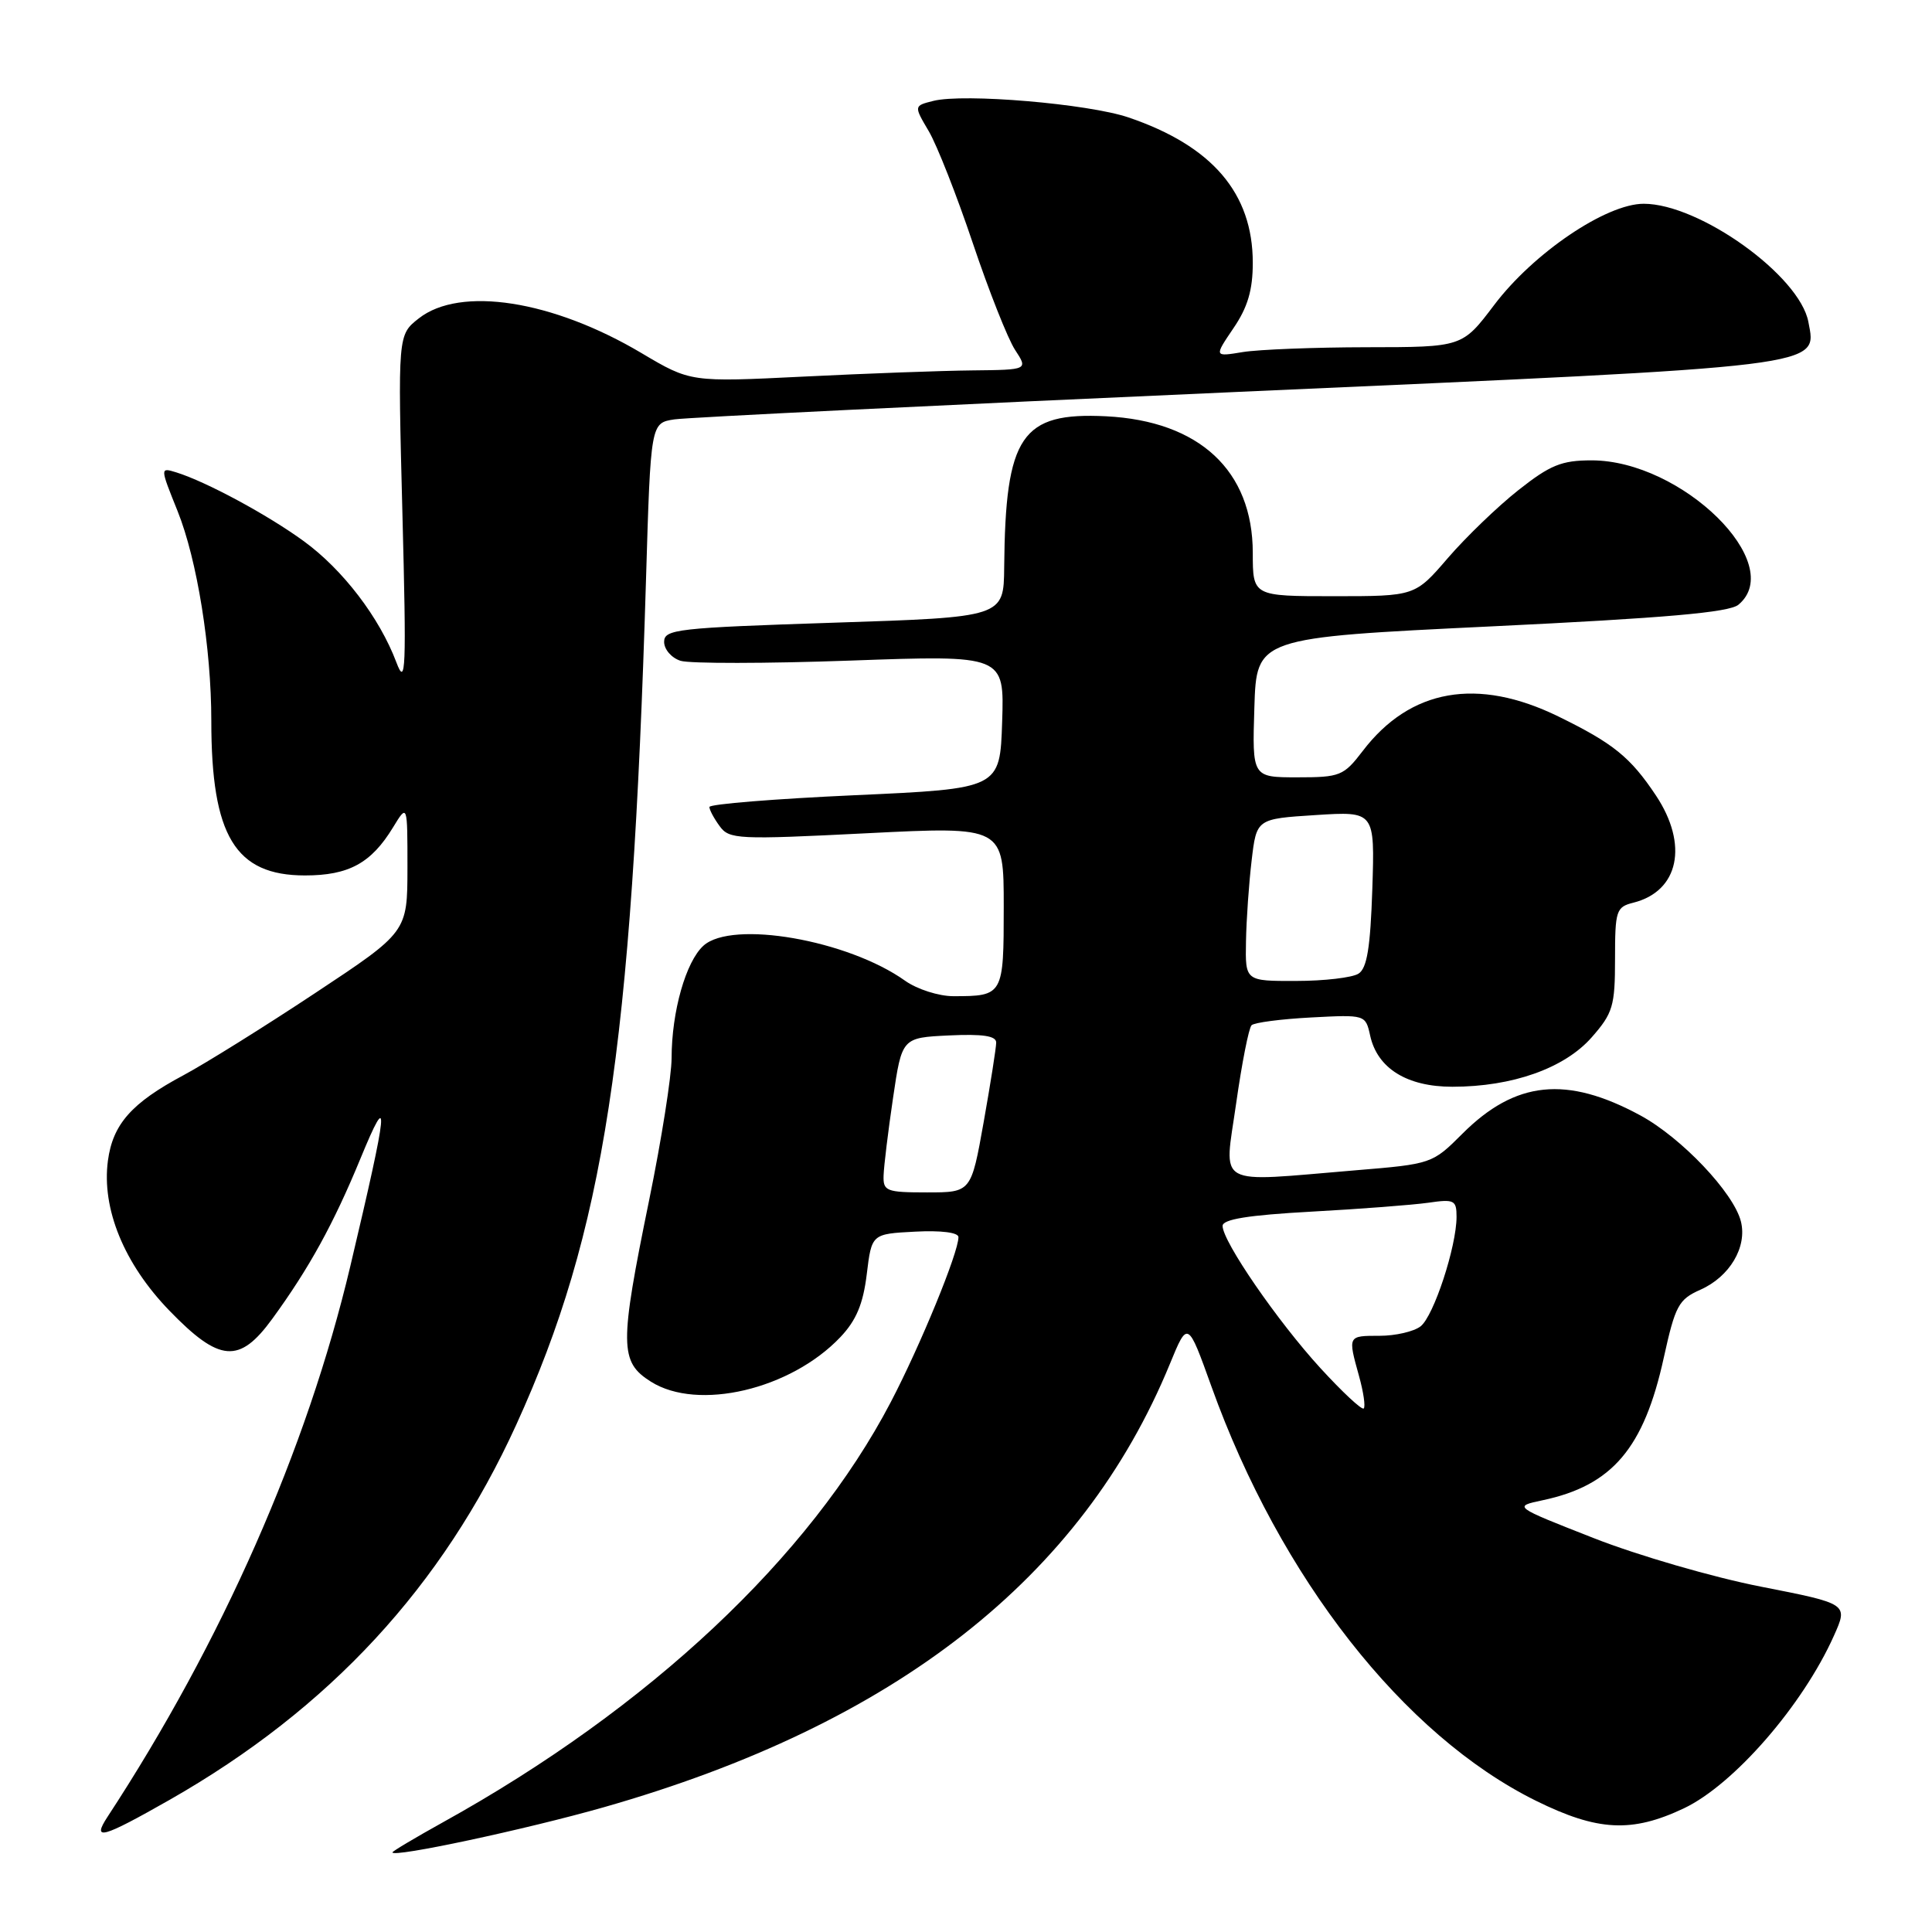 <?xml version="1.0" encoding="UTF-8" standalone="no"?>
<!DOCTYPE svg PUBLIC "-//W3C//DTD SVG 1.1//EN" "http://www.w3.org/Graphics/SVG/1.1/DTD/svg11.dtd" >
<svg xmlns="http://www.w3.org/2000/svg" xmlns:xlink="http://www.w3.org/1999/xlink" version="1.1" viewBox="0 0 256 256">
 <g >
 <path fill="currentColor"
d=" M 80.04 239.46 C 118.63 228.45 143.36 209.08 155.01 180.74 C 157.38 174.97 157.38 174.97 160.53 183.74 C 169.63 209.08 185.97 229.93 203.52 238.61 C 211.70 242.65 216.23 242.88 223.13 239.61 C 229.74 236.47 238.88 225.96 243.00 216.75 C 244.90 212.51 244.90 212.51 233.33 210.24 C 226.96 208.99 216.97 206.09 211.13 203.79 C 200.50 199.62 200.50 199.62 204.41 198.79 C 213.63 196.84 217.83 191.90 220.46 179.90 C 221.98 173.00 222.42 172.18 225.30 170.90 C 229.19 169.18 231.53 165.24 230.68 161.85 C 229.72 158.04 222.81 150.76 217.36 147.80 C 207.58 142.50 200.80 143.20 193.77 150.23 C 189.80 154.20 189.70 154.24 179.63 155.07 C 160.72 156.64 162.20 157.47 163.79 146.25 C 164.55 140.89 165.47 136.21 165.84 135.85 C 166.20 135.49 169.75 135.03 173.72 134.82 C 180.91 134.44 180.94 134.45 181.55 137.21 C 182.50 141.56 186.42 144.00 192.45 144.00 C 200.40 144.00 207.31 141.55 210.91 137.45 C 213.72 134.25 214.00 133.31 214.00 127.07 C 214.00 120.65 214.15 120.18 216.43 119.61 C 222.47 118.09 223.76 111.92 219.41 105.39 C 216.03 100.32 213.76 98.49 206.50 94.94 C 195.76 89.69 186.85 91.26 180.56 99.52 C 178.04 102.81 177.57 103.00 171.91 103.00 C 165.92 103.00 165.92 103.00 166.21 93.75 C 166.50 84.50 166.50 84.50 197.60 83.00 C 220.70 81.89 229.12 81.15 230.35 80.13 C 236.83 74.73 222.86 61.00 210.89 61.00 C 206.92 61.00 205.40 61.62 201.20 64.94 C 198.46 67.10 194.26 71.15 191.86 73.93 C 187.50 79.00 187.50 79.00 176.75 79.00 C 166.00 79.00 166.00 79.00 166.00 73.25 C 165.99 62.36 158.93 55.79 146.57 55.16 C 135.33 54.60 133.22 57.71 133.06 75.14 C 133.00 81.78 133.00 81.78 110.50 82.51 C 89.72 83.19 88.00 83.38 88.00 85.05 C 88.00 86.05 88.98 87.18 90.18 87.56 C 91.39 87.94 101.53 87.93 112.72 87.53 C 133.08 86.80 133.08 86.80 132.79 95.65 C 132.50 104.50 132.50 104.50 113.25 105.37 C 102.66 105.85 94.00 106.55 94.00 106.93 C 94.00 107.31 94.61 108.45 95.36 109.47 C 96.63 111.22 97.75 111.27 114.86 110.41 C 133.00 109.50 133.00 109.50 133.00 120.14 C 133.00 131.89 132.94 132.00 126.32 132.00 C 124.39 132.00 121.52 131.08 119.94 129.96 C 112.35 124.55 97.00 121.88 93.21 125.31 C 90.88 127.42 89.00 134.03 88.99 140.19 C 88.99 142.56 87.65 151.03 86.02 159.00 C 82.07 178.29 82.09 180.46 86.25 183.08 C 92.48 187.01 104.76 184.12 111.35 177.18 C 113.45 174.97 114.37 172.79 114.85 168.84 C 115.50 163.50 115.50 163.50 121.25 163.20 C 124.71 163.02 127.00 163.31 127.00 163.93 C 127.00 165.99 121.96 178.27 118.03 185.79 C 107.28 206.36 86.02 226.31 58.75 241.43 C 55.04 243.49 52.00 245.30 52.00 245.45 C 52.00 246.19 69.73 242.40 80.04 239.46 Z  M 22.49 238.48 C 43.68 226.40 58.63 210.22 68.40 188.80 C 80.05 163.22 83.72 139.36 85.60 76.77 C 86.22 56.05 86.22 56.05 89.36 55.57 C 91.09 55.31 124.67 53.67 164.00 51.93 C 242.58 48.45 240.75 48.67 239.62 42.66 C 238.47 36.52 225.19 27.00 217.80 27.00 C 212.82 27.00 203.18 33.53 197.98 40.42 C 193.76 46.00 193.76 46.00 181.13 46.01 C 174.18 46.02 166.78 46.31 164.68 46.65 C 160.87 47.28 160.87 47.28 163.43 43.50 C 165.33 40.72 166.00 38.43 166.00 34.82 C 166.00 25.61 160.63 19.33 149.53 15.56 C 144.19 13.75 127.72 12.35 123.67 13.37 C 121.08 14.02 121.08 14.02 123.07 17.39 C 124.16 19.24 126.79 25.93 128.91 32.24 C 131.03 38.55 133.55 44.91 134.50 46.36 C 136.23 49.00 136.23 49.00 128.87 49.08 C 124.81 49.12 114.75 49.49 106.50 49.90 C 91.50 50.64 91.50 50.64 85.01 46.79 C 73.21 39.78 60.97 37.88 55.49 42.19 C 52.71 44.37 52.71 44.37 53.32 67.94 C 53.86 88.86 53.77 91.08 52.52 87.76 C 50.29 81.84 45.44 75.49 40.27 71.72 C 35.46 68.21 27.31 63.82 23.35 62.59 C 21.20 61.93 21.20 61.93 23.53 67.72 C 26.12 74.17 28.00 85.87 28.00 95.52 C 28.00 110.77 31.17 116.00 40.41 116.00 C 46.21 116.00 49.19 114.38 52.08 109.63 C 53.99 106.50 53.99 106.50 53.99 115.00 C 53.98 123.50 53.98 123.50 41.74 131.60 C 35.01 136.06 27.16 140.95 24.30 142.48 C 17.43 146.15 14.95 148.96 14.30 153.79 C 13.45 160.16 16.44 167.46 22.44 173.66 C 29.09 180.53 31.72 180.74 36.08 174.75 C 40.97 168.04 44.20 162.16 47.76 153.52 C 51.72 143.91 51.48 146.40 46.42 167.77 C 40.68 192.02 29.40 217.60 14.24 240.75 C 12.14 243.97 13.52 243.58 22.49 238.48 Z  M 174.96 181.28 C 169.30 175.10 162.00 164.50 162.00 162.44 C 162.00 161.56 165.38 161.01 173.75 160.55 C 180.21 160.20 187.19 159.66 189.25 159.37 C 192.69 158.87 193.00 159.02 193.00 161.23 C 193.00 165.17 189.97 174.41 188.23 175.75 C 187.34 176.44 184.90 177.00 182.81 177.00 C 178.57 177.00 178.59 176.97 180.08 182.34 C 180.67 184.46 180.95 186.39 180.70 186.63 C 180.46 186.87 177.88 184.47 174.96 181.28 Z  M 117.08 155.75 C 117.12 154.51 117.68 149.90 118.33 145.50 C 119.51 137.50 119.51 137.50 125.75 137.20 C 130.22 136.99 132.00 137.26 132.00 138.14 C 132.00 138.83 131.25 143.57 130.34 148.69 C 128.68 158.00 128.68 158.00 122.84 158.00 C 117.43 158.00 117.01 157.83 117.08 155.75 Z  M 165.10 124.75 C 165.15 121.86 165.49 117.03 165.85 114.00 C 166.50 108.50 166.50 108.50 174.34 108.00 C 182.17 107.50 182.17 107.50 181.84 117.79 C 181.58 125.57 181.14 128.31 180.00 129.02 C 179.18 129.54 175.46 129.98 171.75 129.98 C 165.00 130.00 165.00 130.00 165.10 124.75 Z "/>
</g>
</svg>